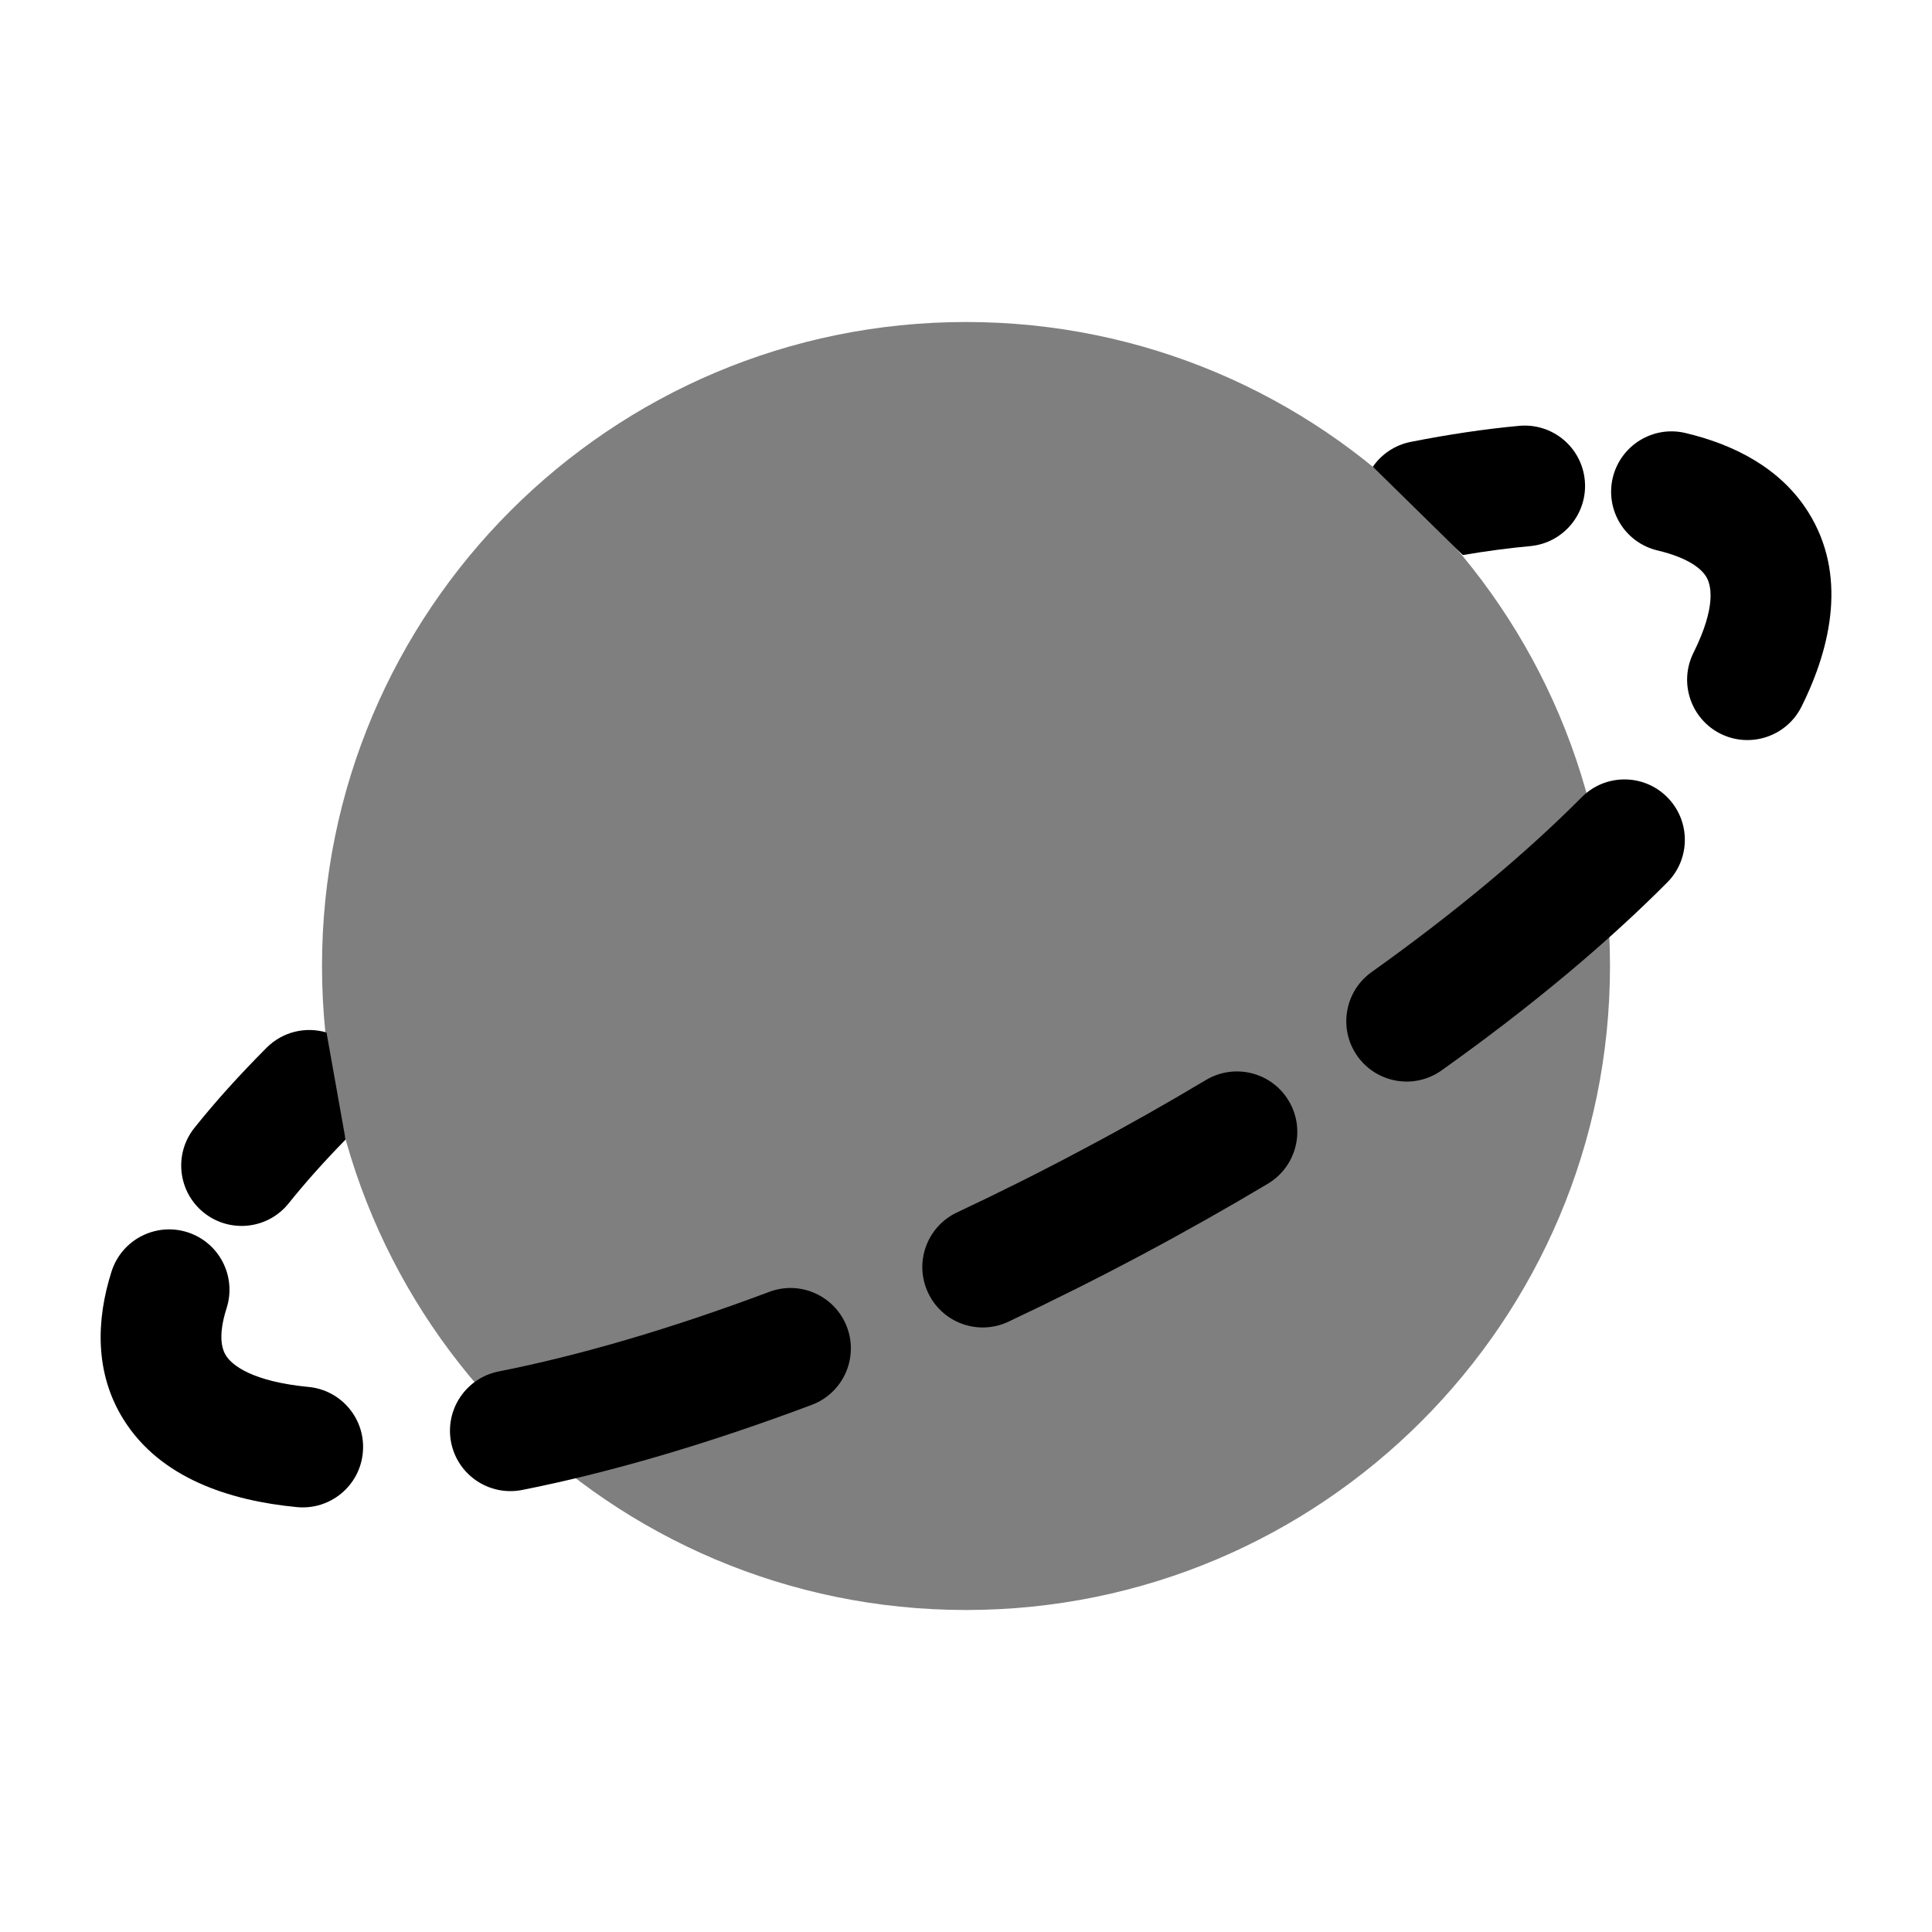 <svg width="24" height="24" viewBox="0 0 24 24" fill="none" xmlns="http://www.w3.org/2000/svg">
<path opacity="0.5" d="M20 12C20 16.418 16.418 20 12 20C7.582 20 4 16.418 4 12C4 7.582 7.582 4 12 4C16.418 4 20 7.582 20 12Z" fill="black"/>
<path d="M19.009 6.784C19.421 6.746 19.725 6.38 19.687 5.968C19.649 5.555 19.284 5.252 18.871 5.29C18.448 5.329 17.997 5.396 17.526 5.489C17.327 5.528 17.161 5.643 17.054 5.798L18.172 6.895C18.467 6.845 18.747 6.808 19.009 6.784Z" fill="black"/>
<path fill-rule="evenodd" clip-rule="evenodd" d="M20.937 5.379C20.534 5.283 20.13 5.533 20.034 5.936C19.939 6.339 20.188 6.743 20.591 6.838C20.985 6.932 21.137 7.071 21.193 7.161C21.257 7.262 21.326 7.527 21.037 8.109C20.852 8.48 21.003 8.93 21.373 9.115C21.744 9.299 22.195 9.148 22.379 8.778C22.757 8.02 22.942 7.128 22.465 6.365C22.121 5.815 21.542 5.522 20.937 5.379ZM20.712 10.961C21.004 10.667 21.002 10.192 20.708 9.9C20.414 9.608 19.939 9.61 19.648 9.904C18.961 10.595 18.08 11.333 17.039 12.075C16.702 12.315 16.623 12.784 16.863 13.121C17.104 13.458 17.572 13.537 17.909 13.296C19.004 12.517 19.953 11.725 20.712 10.961ZM3.587 14.947C3.789 14.695 4.025 14.43 4.293 14.156L4.056 12.826C3.8 12.75 3.513 12.814 3.312 13.015C2.977 13.351 2.676 13.684 2.415 14.011C2.157 14.334 2.209 14.806 2.533 15.065C2.857 15.323 3.329 15.271 3.587 14.947ZM15.751 14.704C16.106 14.491 16.222 14.03 16.009 13.675C15.797 13.319 15.336 13.204 14.981 13.416C14.499 13.704 13.998 13.988 13.478 14.264C12.945 14.549 12.414 14.814 11.889 15.061C11.514 15.237 11.352 15.684 11.529 16.059C11.705 16.434 12.151 16.595 12.526 16.419C13.074 16.161 13.628 15.884 14.184 15.588C14.725 15.3 15.248 15.004 15.751 14.704ZM2.815 16.25C2.941 15.855 2.723 15.433 2.328 15.307C1.934 15.182 1.512 15.4 1.386 15.794C1.194 16.396 1.174 17.057 1.535 17.634C1.988 18.358 2.842 18.641 3.689 18.722C4.102 18.761 4.468 18.459 4.507 18.047C4.547 17.634 4.245 17.268 3.832 17.229C3.138 17.162 2.884 16.962 2.807 16.839C2.757 16.759 2.705 16.595 2.815 16.25ZM10.083 17.452C10.471 17.307 10.667 16.875 10.522 16.487C10.376 16.099 9.944 15.902 9.556 16.048C8.331 16.508 7.191 16.84 6.194 17.037C5.788 17.118 5.524 17.512 5.604 17.919C5.685 18.325 6.079 18.589 6.486 18.509C7.578 18.293 8.798 17.935 10.083 17.452Z" fill="black"/>
</svg>
